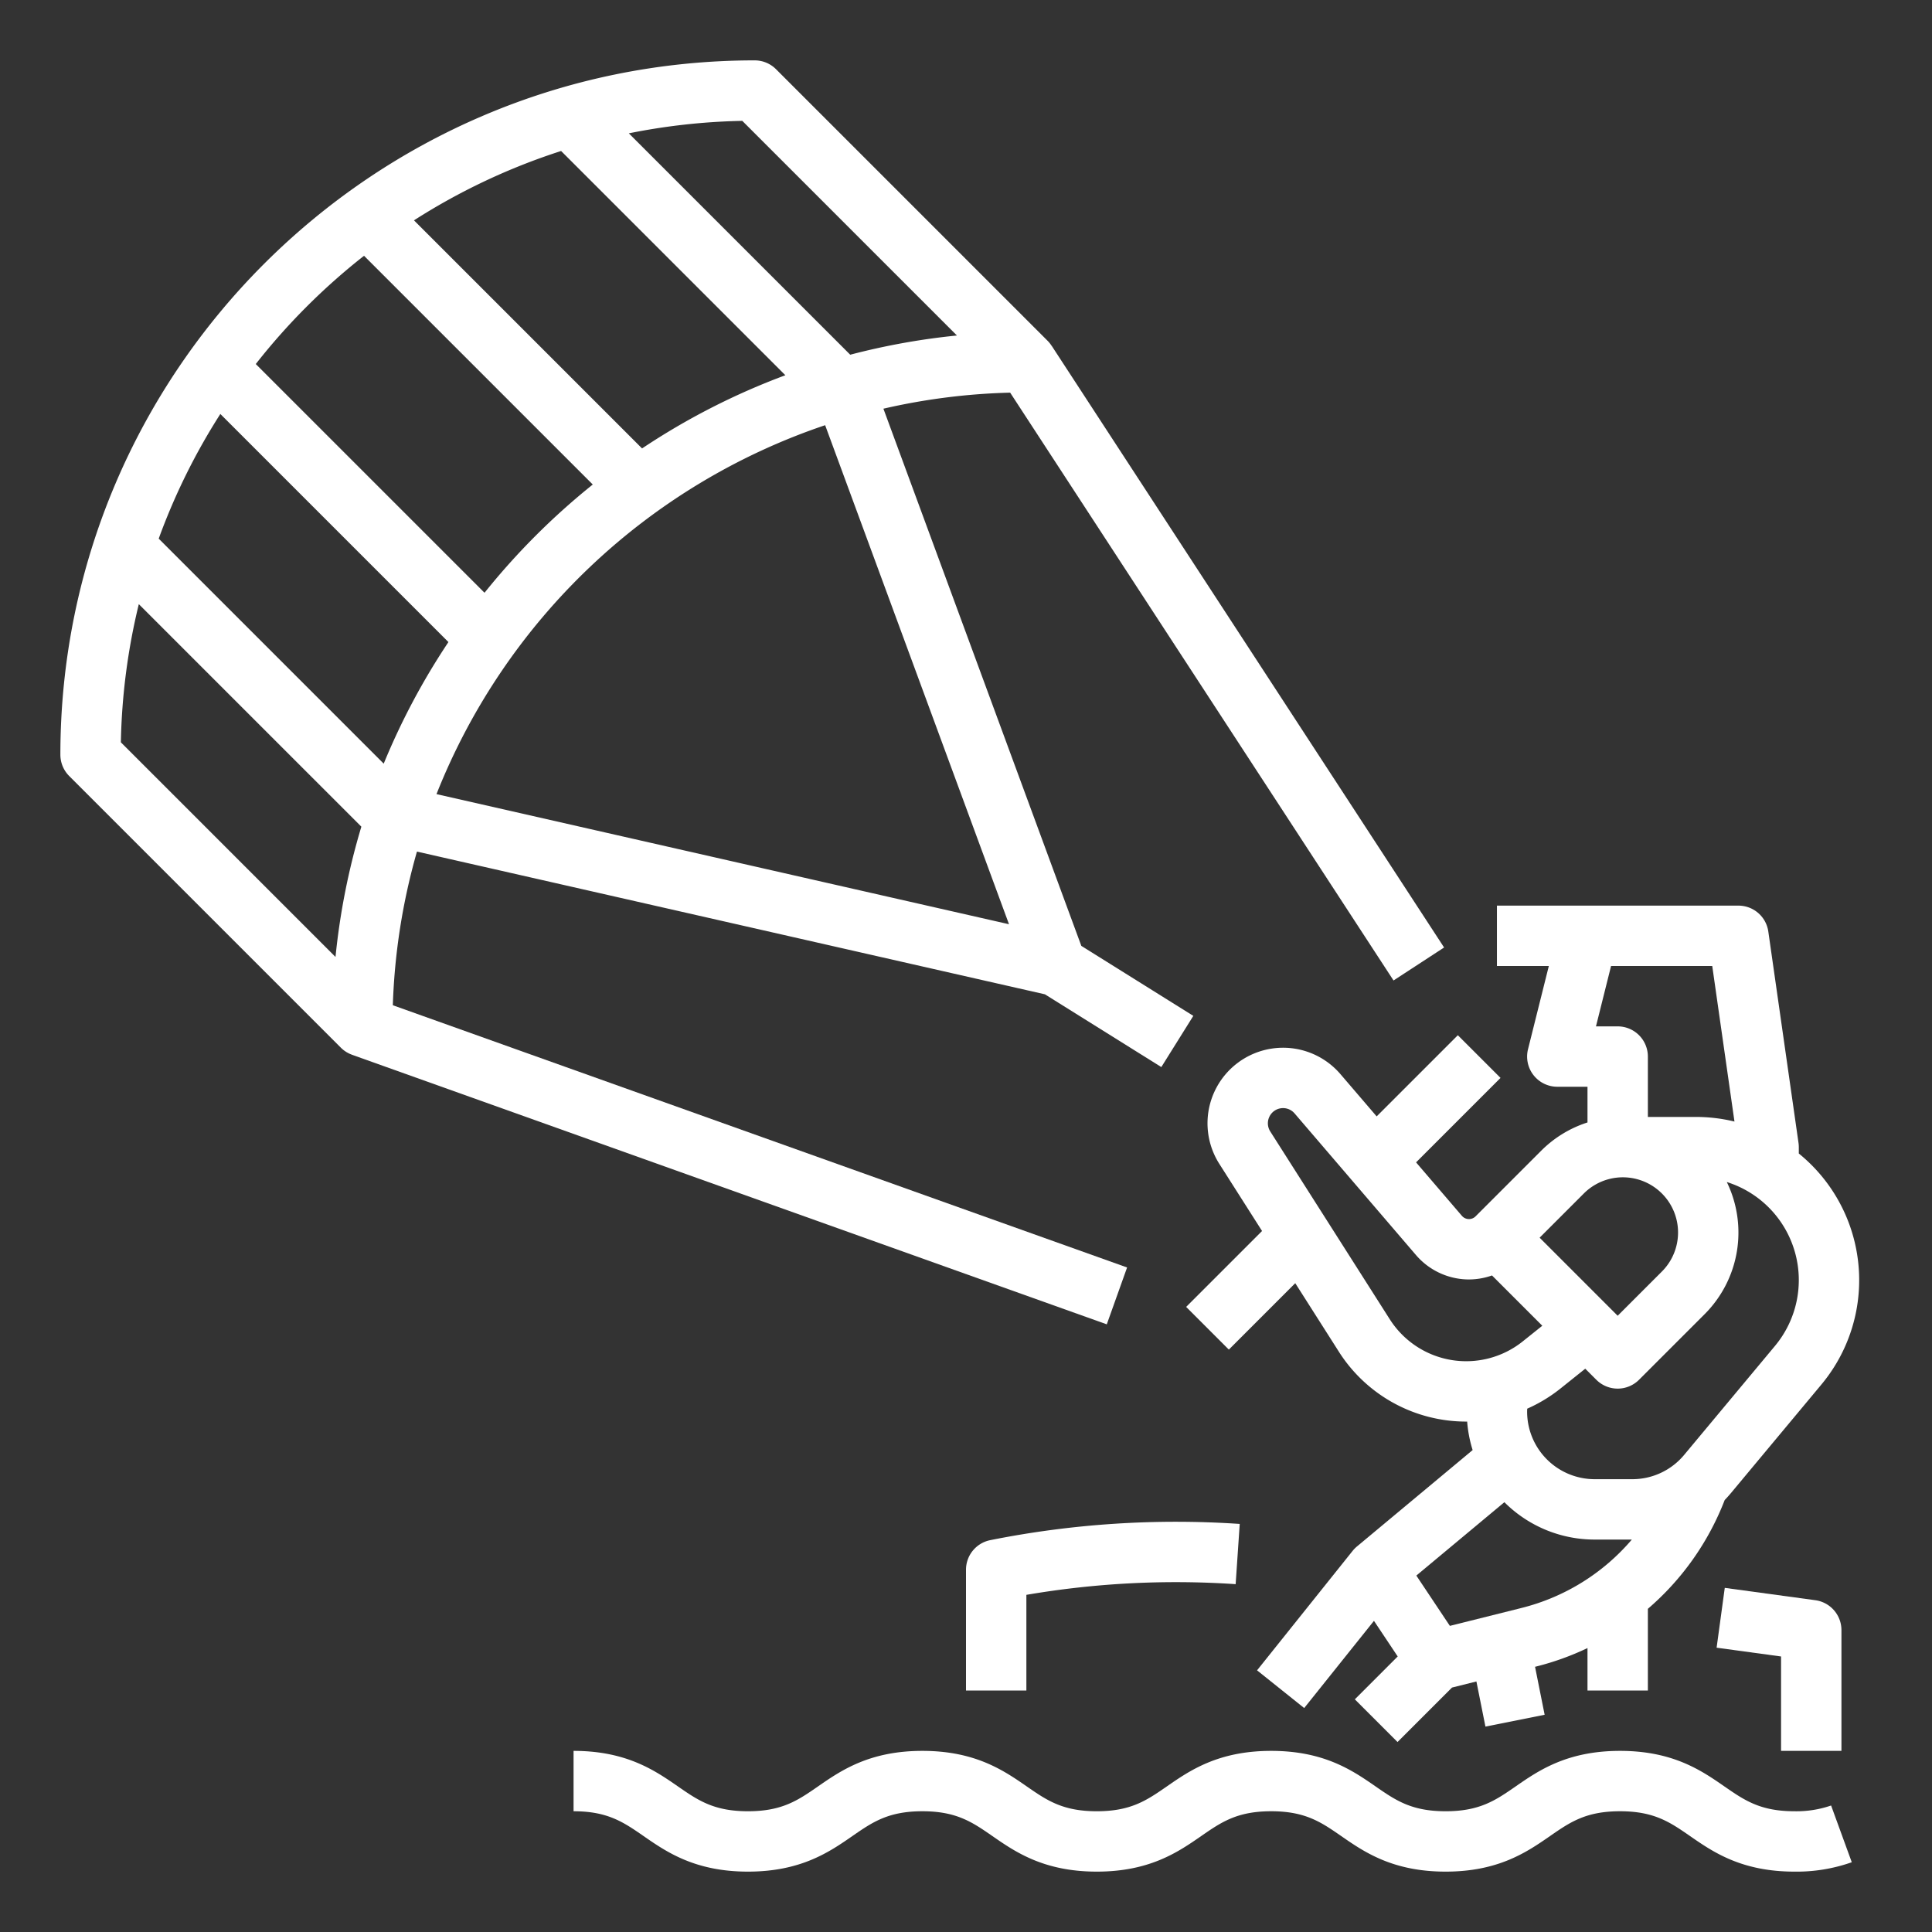 <?xml version="1.0"?>
<svg fill="#ffffff"  xmlns="http://www.w3.org/2000/svg" viewBox="0 0 512 512" width="42" height="42"><rect x="0" y="0" width="512" height="512" fill="#333333" stroke="none"/><g id="Out_line" data-name="Out line"><path d="M488,464V432a8,8,0,0,0-6.919-7.927l-24-3.272-2.161,15.854L472,438.983V464Z"/><path d="M262.431,408.155A8,8,0,0,0,256,416v32h16V422.651a234.967,234.967,0,0,1,55.46-2.831L328.54,403.857A250.825,250.825,0,0,0,262.431,408.155Z"/><path d="M475.546,480c-9.056,0-13.249-2.902-18.557-6.577C450.926,469.225,443.379,464,429.325,464c-14.055,0-21.601,5.225-27.665,9.423C396.352,477.098,392.159,480,383.103,480s-13.249-2.902-18.557-6.577C358.483,469.225,350.937,464,336.883,464s-21.6,5.225-27.664,9.423c-5.308,3.675-9.5,6.577-18.556,6.577-9.056,0-13.249-2.902-18.557-6.577-6.064-4.198-13.61-9.423-27.665-9.423-14.054,0-21.6,5.225-27.664,9.423C211.47,477.098,207.277,480,198.222,480c-9.056,0-13.249-2.902-18.557-6.577C173.601,469.225,166.054,464,152,464v16c9.056,0,13.249,2.902,18.557,6.577C176.621,490.775,184.167,496,198.222,496s21.6-5.225,27.664-9.423C231.193,482.902,235.386,480,244.441,480c9.057,0,13.25,2.902,18.558,6.577C269.063,490.775,276.609,496,290.664,496c14.054,0,21.6-5.225,27.663-9.423C323.635,482.902,327.827,480,336.883,480s13.248,2.902,18.556,6.577C361.502,490.775,369.049,496,383.103,496s21.601-5.225,27.665-9.423c5.308-3.675,9.501-6.577,18.558-6.577,9.056,0,13.249,2.902,18.557,6.577C453.945,490.775,461.492,496,475.546,496a43.716,43.716,0,0,0,15.193-2.489l-5.478-15.033A28.071,28.071,0,0,1,475.546,480Z"/><path d="M386.343,274.343,364.83,295.856l-9.604-11.205a20.023,20.023,0,0,0-32.095,23.78l11.326,17.798-20.113,20.114,11.313,11.314,17.599-17.6,11.553,18.154a39.976,39.976,0,0,0,33.729,18.523c.092,0,.184-.005.276-.006a33.68,33.68,0,0,0,1.451,7.555l-30.684,25.57a8.002,8.002,0,0,0-1.123,1.15l-.002-.002L333.131,442.658l12.494,9.994,18.489-23.112,6.293,9.44-11.362,11.362,11.313,11.314L384.793,447.223l6.471-1.618,2.393,11.964,15.689-3.139-2.542-12.71.264-.066a72.752,72.752,0,0,0,13.634-4.9V448h16V426.353a72.32,72.32,0,0,0,20.358-28.823c.532-.557,1.053-1.127,1.55-1.724l24.07-28.883a43.203,43.203,0,0,0-5.978-61.232V304a7.98,7.98,0,0,0-.081-1.132l-8-56A8,8,0,0,0,460.702,240h-64v16h13.754l-5.515,22.06A8.001,8.001,0,0,0,412.702,288h8v9.461a30.479,30.479,0,0,0-12.284,7.508l-17.373,17.373a2.475,2.475,0,0,1-3.632-.139l-12.14-14.164,22.383-22.383Zm16.844,151.79-18.956,4.738L375.346,417.544,398.678,398.1A33.78,33.78,0,0,0,422.59,408h9.866A56.365,56.365,0,0,1,403.187,426.133Zm67.201-69.452L446.319,385.562A17.843,17.843,0,0,1,432.577,392h-9.986a17.908,17.908,0,0,1-17.888-17.889c0-.266.014-.531.026-.797a39.919,39.919,0,0,0,8.815-5.343l6.565-5.252,2.937,2.937a8.001,8.001,0,0,0,11.313,0l17.373-17.373a30.609,30.609,0,0,0,5.889-35.034,27.243,27.243,0,0,1,12.768,43.431ZM426.948,256h26.815l5.889,41.224A43.169,43.169,0,0,0,449.461,296H436.702V280a8,8,0,0,0-8-8h-5.754Zm-7.217,60.284A14.627,14.627,0,1,1,440.418,336.97l-11.716,11.717L408.016,328Zm-31.147,22.771a18.342,18.342,0,0,0,6.811-1.048l13.33,13.33-5.176,4.141a24,24,0,0,1-35.241-5.855L336.629,299.842a4.023,4.023,0,0,1,6.448-4.778l32.188,37.553A18.527,18.527,0,0,0,388.584,339.055Z"/><path d="M293.309,350.963l5.382-15.068-194.587-69.496a167.29,167.29,0,0,1,6.394-40.719l166.409,37.82,30.854,19.284,8.48-13.568L286.561,250.666,234.113,108.308a167.662,167.662,0,0,1,33.589-4.253L369.299,259.837l13.401-8.74-104-159.467-.017.011a7.944,7.944,0,0,0-1.027-1.298l-72-72A8,8,0,0,0,200,16C98.542,16,16,98.542,16,200a8.001,8.001,0,0,0,2.343,5.657l72,72a7.974,7.974,0,0,0,2.969,1.868l-.003.009Zm-25.913-106.031-151.721-34.482a168.856,168.856,0,0,1,102.996-97.77ZM101.689,202.375,42.06,142.746A167.498,167.498,0,0,1,58.393,109.707l60.446,60.446A183.752,183.752,0,0,0,101.689,202.375Zm68.464-83.536-60.446-60.446a167.366,167.366,0,0,1,38.993-18.379l59.429,59.429A183.586,183.586,0,0,0,170.153,118.839Zm83.446-29.926a182.834,182.834,0,0,0-28.281,5.091L166.649,35.335a167.913,167.913,0,0,1,30.068-3.304ZM96.471,67.785l60.619,60.618a185.636,185.636,0,0,0-28.686,28.686L67.785,96.471A169.48,169.48,0,0,1,96.471,67.785ZM88.913,253.6,32.032,196.718a167.625,167.625,0,0,1,4.757-36.614l58.976,58.975A182.696,182.696,0,0,0,88.913,253.6Z"/></g></svg>
